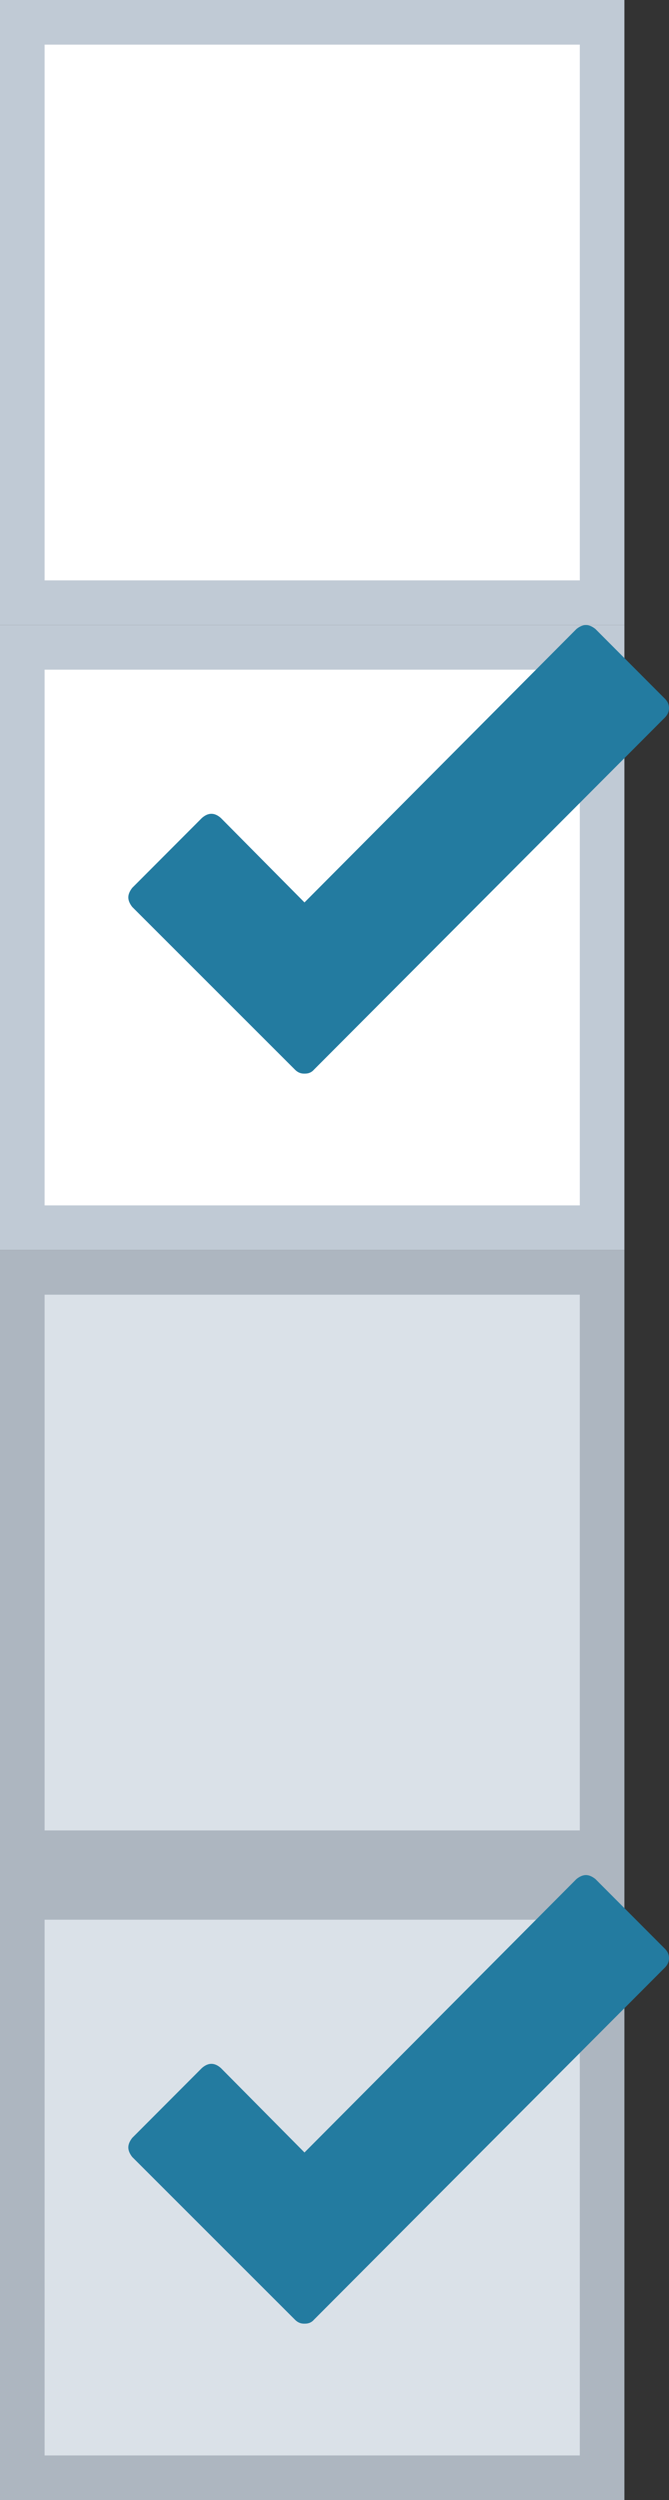 <?xml version="1.0" encoding="UTF-8"?>
<!DOCTYPE svg PUBLIC "-//W3C//DTD SVG 1.1//EN" "http://www.w3.org/Graphics/SVG/1.1/DTD/svg11.dtd">
<svg version="1.1" xmlns="http://www.w3.org/2000/svg" xmlns:xlink="http://www.w3.org/1999/xlink" x="0px" y="0px" width="15px" height="56px" viewBox="0 0 15 56" enable-background="new 0 0 15 56" xml:space="preserve">
    <rect x="0" y="0" width="15" height="56" fill="#333333" stroke="none"/>
    <rect x="0.5" y="0.5" width="13" height="13" stroke="#c0cad5" stroke-width="1" fill="#ffffff"  />
    <rect x="0.5" y="14.5" width="13" height="13" stroke="#c0cad5" stroke-width="1" fill="#ffffff"  />
    <rect x="0.5" y="28.5" width="13" height="13" stroke="#adb6c0" stroke-width="1" fill="#dae1e8"  />
    <rect x="0.5" y="42.5" width="13" height="13" stroke="#adb6c0" stroke-width="1" fill="#dae1e8"  />
    <path fill="#237ba0" d="m15,15.86 c0,0.079 -0.029,0.148 -0.087,0.207 l-7.874,7.893 c-0.05,0.058 -0.117,0.088 -0.2,0.088 h-0.013 h-0.012 c-0.075,0 -0.142,-0.029 -0.2,-0.088 l-3.65,-3.646 c-0.058,-0.075 -0.087,-0.146 -0.087,-0.213 c0,-0.067 0.029,-0.138 0.087,-0.213 l1.563,-1.566 c0.142,-0.125 0.283,-0.125 0.425,0 l1.875,1.892 l6.099,-6.126 c0.074,-0.059 0.145,-0.088 0.211,-0.088 c0.067,0 0.137,0.029 0.212,0.088 l1.562,1.566 c0.059,0.058 0.089,0.127 0.089,0.206 z"/>
    <path fill="#237ba0" d="m15,43.86 c0,0.079 -0.029,0.148 -0.087,0.207 l-7.874,7.893 c-0.05,0.058 -0.117,0.088 -0.2,0.088 h-0.013 h-0.012 c-0.075,0 -0.142,-0.029 -0.2,-0.088 l-3.65,-3.646 c-0.058,-0.075 -0.087,-0.146 -0.087,-0.213 c0,-0.067 0.029,-0.138 0.087,-0.213 l1.563,-1.566 c0.142,-0.125 0.283,-0.125 0.425,0 l1.875,1.892 l6.099,-6.126 c0.074,-0.059 0.145,-0.088 0.211,-0.088 c0.067,0 0.137,0.029 0.212,0.088 l1.562,1.566 c0.059,0.058 0.089,0.127 0.089,0.206 z"/>
</svg>